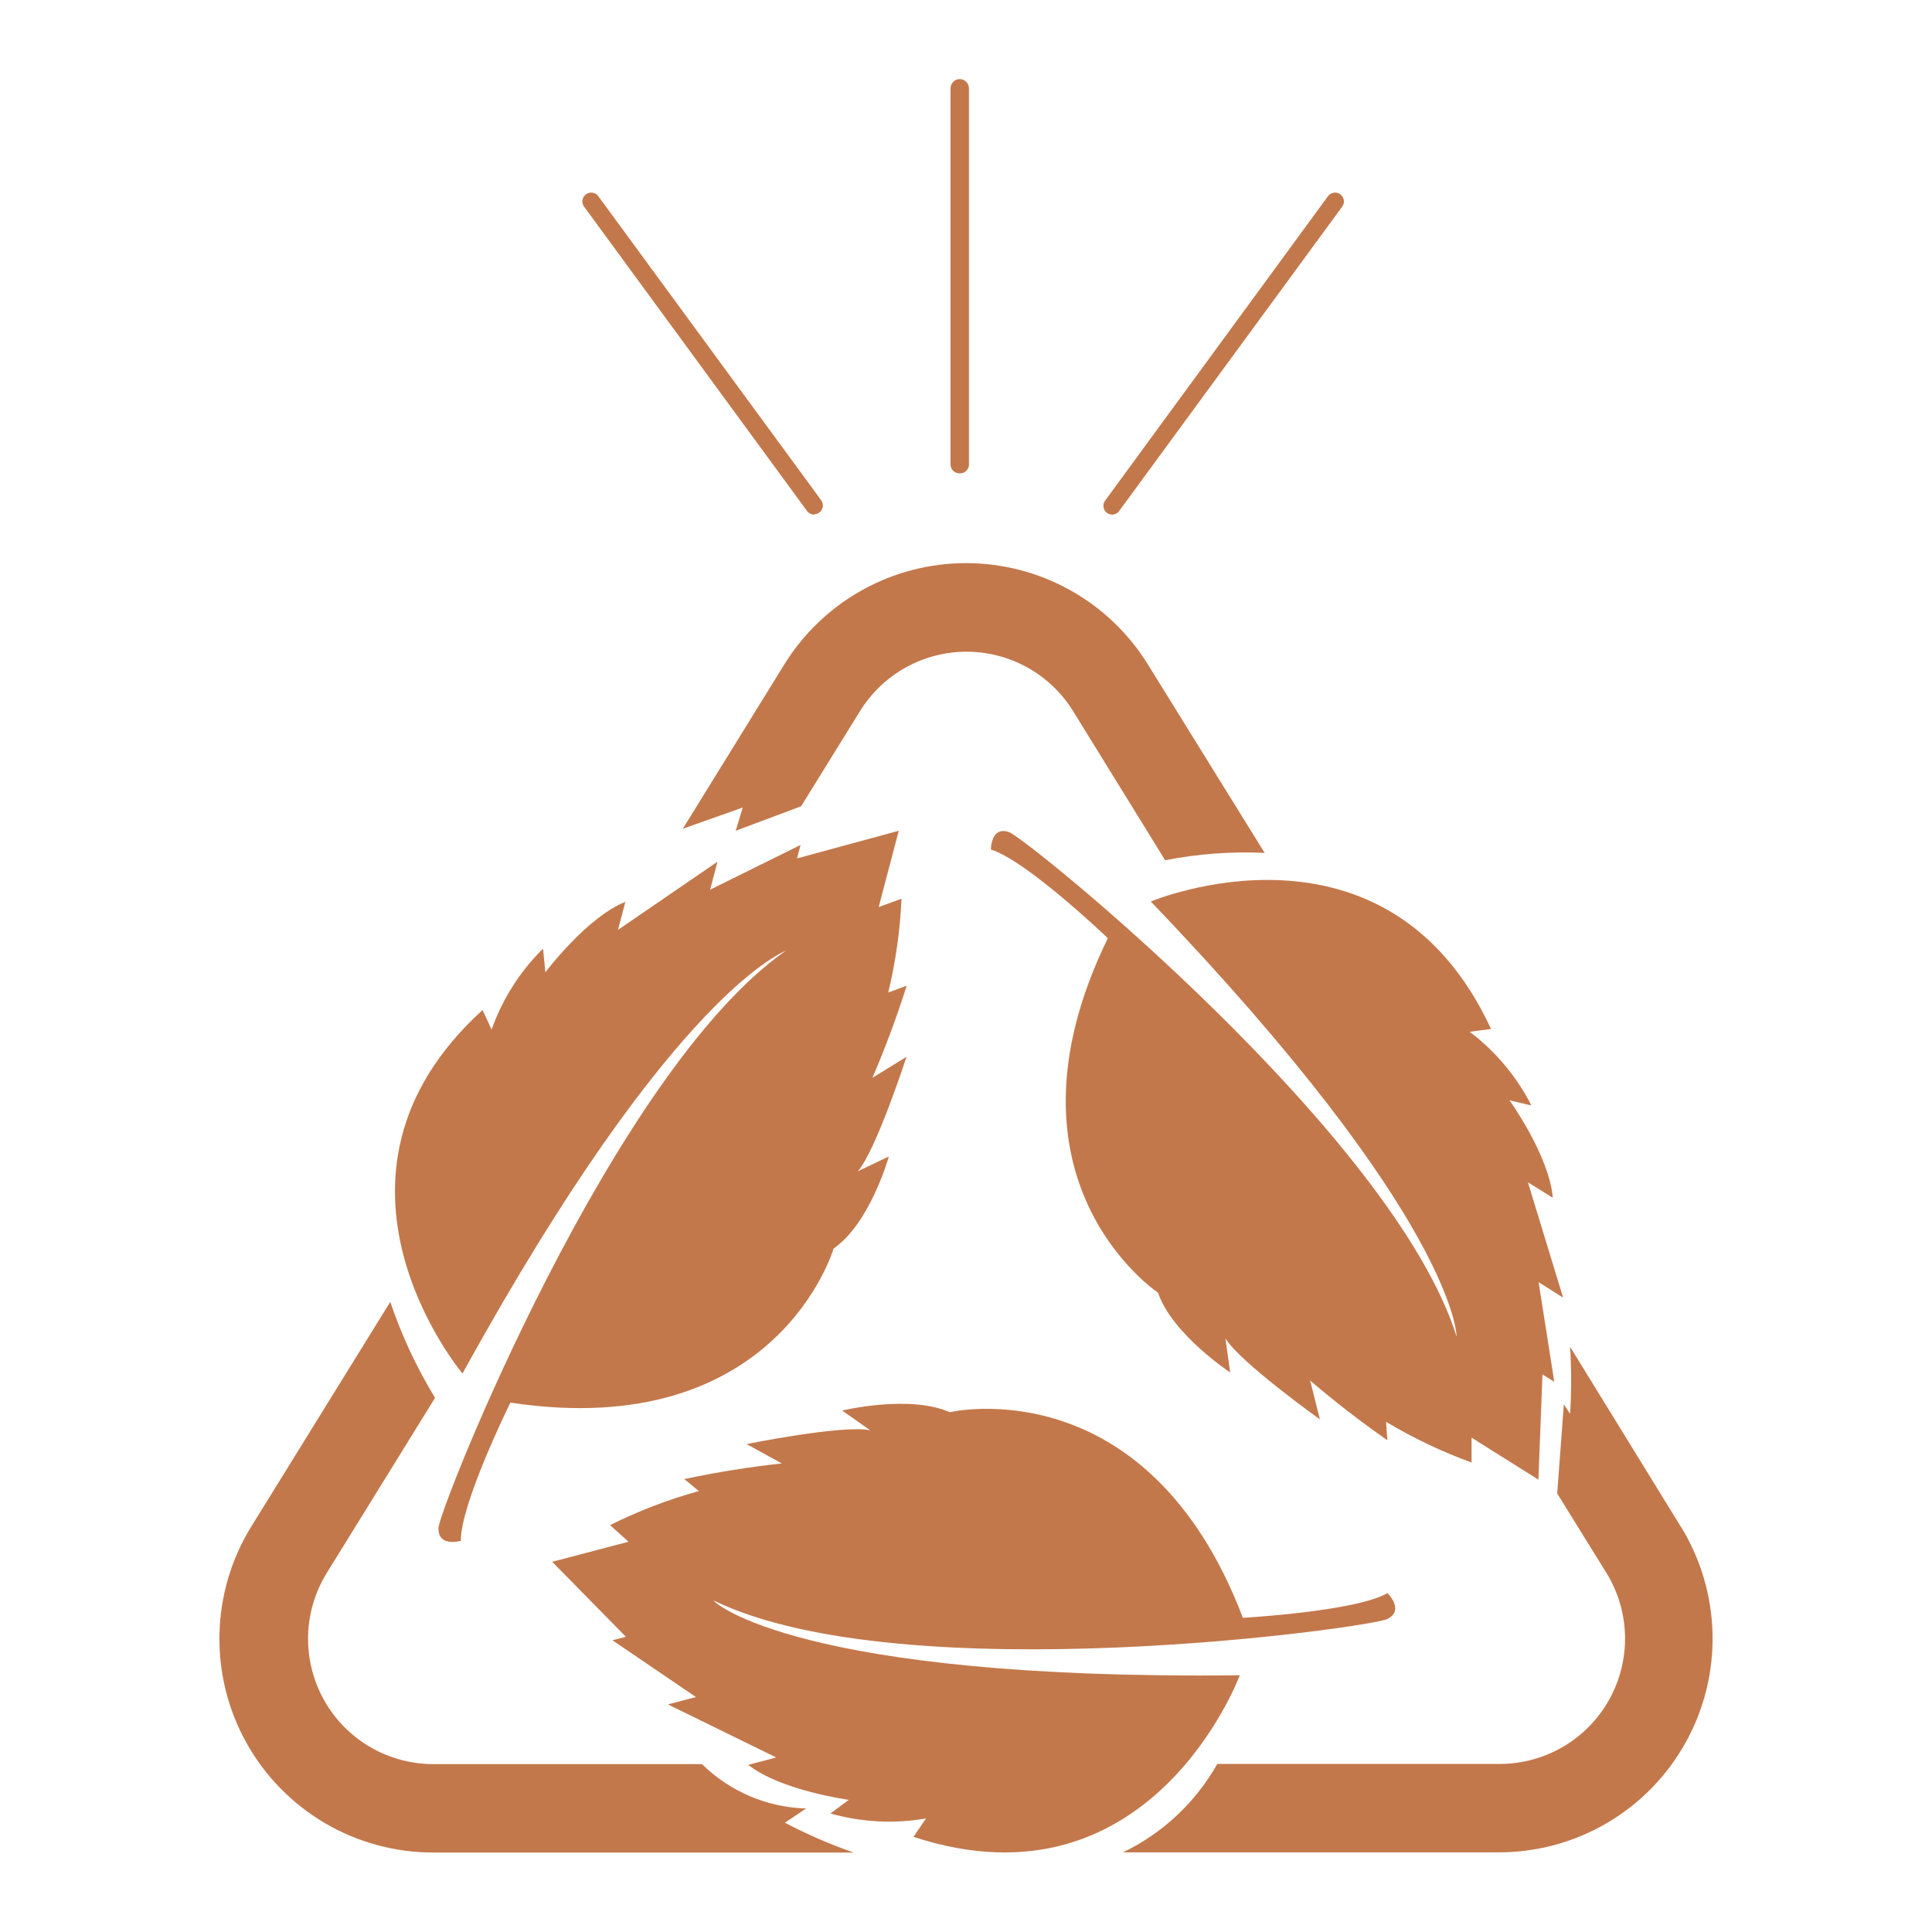 <svg width="125" height="125" viewBox="0 0 125 125" fill="none" xmlns="http://www.w3.org/2000/svg">
<g clip-path="url(#clip0_140_345)">
<path d="M29.923 88.866C29.923 88.866 19.278 76.207 31.222 65.348L31.806 66.612C32.507 64.639 33.644 62.851 35.132 61.379L35.287 62.905C35.287 62.905 37.981 59.329 40.46 58.351L39.983 60.163L46.42 55.753L45.943 57.564L51.796 54.668L51.569 55.538L58.149 53.75L56.85 58.685L58.328 58.148C58.237 60.194 57.95 62.225 57.47 64.216L58.662 63.775C58.023 65.797 57.283 67.786 56.445 69.735L58.65 68.376C58.65 68.376 56.683 74.431 55.503 75.778L57.506 74.825C57.506 74.825 56.314 79.128 53.93 80.785C53.93 80.785 50.282 93.348 33.022 90.75C33.022 90.75 29.792 97.282 29.815 99.69C29.815 99.69 28.314 100.131 28.373 98.843C28.433 97.556 39.673 69.258 50.878 61.486C50.902 61.558 43.762 63.739 29.923 88.866Z" fill="#C3784B"/>
<path d="M74.456 58.328C74.456 58.328 89.678 51.915 96.472 66.577L95.089 66.755C96.763 68.023 98.128 69.653 99.082 71.523L97.664 71.19C97.664 71.19 100.239 74.766 100.465 77.495L98.856 76.494L101.133 83.956L99.547 82.955L100.561 89.403L99.798 88.927L99.535 95.733L95.209 93.015V94.624C93.285 93.926 91.433 93.043 89.678 91.99L89.761 93.182C88.033 91.978 86.366 90.689 84.767 89.32L85.398 91.835C85.398 91.835 80.213 88.128 79.283 86.59L79.593 88.796C79.593 88.796 75.85 86.34 74.921 83.634C74.921 83.634 64.026 76.387 71.678 60.7C71.678 60.7 66.422 55.67 64.109 54.967C64.109 54.967 64.109 53.405 65.301 53.846C66.493 54.287 90.178 73.466 94.243 86.483C94.243 86.483 94.291 79.021 74.456 58.328Z" fill="#C3784B"/>
<path d="M80.213 108.391C80.213 108.391 74.48 123.887 59.103 118.845L59.913 117.653C57.853 118.012 55.739 117.902 53.727 117.331L54.919 116.449C54.919 116.449 50.508 115.853 48.41 114.184L50.222 113.708L43.213 110.275L45.025 109.798L39.626 106.126L40.496 105.9L35.728 101.048L40.663 99.749L39.471 98.676C41.31 97.758 43.234 97.019 45.216 96.471L44.274 95.696C46.358 95.253 48.462 94.915 50.58 94.683L48.303 93.432C48.303 93.432 54.537 92.168 56.302 92.538L54.49 91.262C54.49 91.262 58.84 90.213 61.451 91.369C61.451 91.369 74.194 88.366 80.416 104.672C80.416 104.672 87.687 104.267 89.773 103.075C89.773 103.075 90.893 104.172 89.773 104.744C88.653 105.316 58.459 109.512 46.17 103.552C46.122 103.623 51.534 108.713 80.213 108.391Z" fill="#C3784B"/>
<path d="M52.154 117.01C49.626 116.937 47.22 115.911 45.419 114.138H28.027C26.585 114.136 25.17 113.75 23.927 113.019C22.684 112.288 21.658 111.238 20.956 109.978C20.254 108.719 19.901 107.295 19.933 105.853C19.965 104.411 20.381 103.004 21.138 101.777L28.147 90.441C26.954 88.484 25.983 86.401 25.25 84.231L16.262 98.761C14.967 100.856 14.255 103.259 14.2 105.721C14.144 108.183 14.747 110.615 15.947 112.766C17.146 114.917 18.899 116.709 21.022 117.956C23.146 119.203 25.565 119.86 28.027 119.859H55.229C53.701 119.328 52.214 118.682 50.783 117.928L52.154 117.01Z" fill="#C3784B"/>
<path d="M47.6 53.75L51.832 52.165L55.646 46.002C56.373 44.829 57.387 43.861 58.593 43.19C59.799 42.519 61.156 42.166 62.536 42.166C63.916 42.166 65.273 42.519 66.478 43.19C67.684 43.861 68.699 44.829 69.425 46.002L75.385 55.657C77.504 55.242 79.665 55.082 81.822 55.181L74.265 42.986C73.026 40.983 71.295 39.329 69.237 38.182C67.179 37.036 64.862 36.434 62.506 36.434C60.15 36.434 57.833 37.036 55.775 38.182C53.717 39.329 51.986 40.983 50.747 42.986L44.179 53.619L48.053 52.248L47.6 53.75Z" fill="#C3784B"/>
<path d="M108.738 98.761L101.586 87.139C101.674 88.584 101.674 90.033 101.586 91.478L101.18 90.858L100.751 96.627L103.934 101.765C104.691 102.992 105.107 104.399 105.139 105.841C105.171 107.282 104.817 108.707 104.115 109.966C103.413 111.226 102.388 112.275 101.145 113.007C99.902 113.738 98.486 114.124 97.044 114.126H78.759C77.357 116.611 75.227 118.608 72.656 119.847H96.973C99.436 119.848 101.854 119.191 103.978 117.944C106.102 116.697 107.854 114.905 109.053 112.754C110.253 110.603 110.856 108.171 110.8 105.709C110.745 103.246 110.033 100.844 108.738 98.749V98.761Z" fill="#C3784B"/>
<path d="M62.071 30.626C61.919 30.626 61.774 30.566 61.666 30.458C61.559 30.351 61.499 30.206 61.499 30.054V5.713C61.499 5.555 61.562 5.404 61.673 5.292C61.785 5.18 61.937 5.117 62.095 5.117C62.253 5.117 62.404 5.18 62.516 5.292C62.628 5.404 62.691 5.555 62.691 5.713V30.054C62.691 30.133 62.675 30.212 62.643 30.284C62.611 30.357 62.565 30.422 62.507 30.476C62.448 30.53 62.38 30.571 62.305 30.597C62.23 30.623 62.15 30.633 62.071 30.626V30.626Z" fill="#C3784B"/>
<path d="M52.678 33.297C52.587 33.297 52.498 33.275 52.417 33.234C52.336 33.192 52.266 33.132 52.213 33.058L37.814 13.402C37.763 13.343 37.725 13.273 37.703 13.198C37.68 13.123 37.673 13.045 37.682 12.967C37.691 12.889 37.716 12.814 37.756 12.746C37.795 12.679 37.847 12.62 37.91 12.573C37.973 12.527 38.045 12.493 38.121 12.476C38.197 12.458 38.276 12.456 38.353 12.47C38.43 12.484 38.504 12.514 38.569 12.557C38.634 12.601 38.689 12.657 38.731 12.723L53.131 32.367C53.192 32.453 53.229 32.553 53.237 32.658C53.245 32.763 53.223 32.868 53.175 32.962C53.127 33.056 53.054 33.134 52.964 33.189C52.874 33.244 52.771 33.273 52.666 33.273L52.678 33.297Z" fill="#C3784B"/>
<path d="M71.965 33.297C71.859 33.297 71.756 33.268 71.666 33.213C71.576 33.158 71.503 33.08 71.455 32.986C71.407 32.892 71.386 32.787 71.394 32.682C71.402 32.577 71.438 32.476 71.5 32.391L85.899 12.723C85.941 12.657 85.997 12.601 86.062 12.557C86.127 12.514 86.2 12.484 86.277 12.47C86.354 12.456 86.433 12.458 86.509 12.476C86.586 12.493 86.657 12.527 86.72 12.573C86.783 12.62 86.836 12.679 86.875 12.746C86.914 12.814 86.939 12.889 86.948 12.967C86.957 13.045 86.95 13.123 86.928 13.198C86.905 13.273 86.867 13.343 86.817 13.402L72.429 33.035C72.379 33.113 72.31 33.178 72.229 33.223C72.148 33.269 72.058 33.294 71.965 33.297Z" fill="#C3784B"/>
</g>
<defs>
<clipPath id="clip0_140_345">
<rect width="125" height="125" fill="white"/>
</clipPath>
</defs>
</svg>
